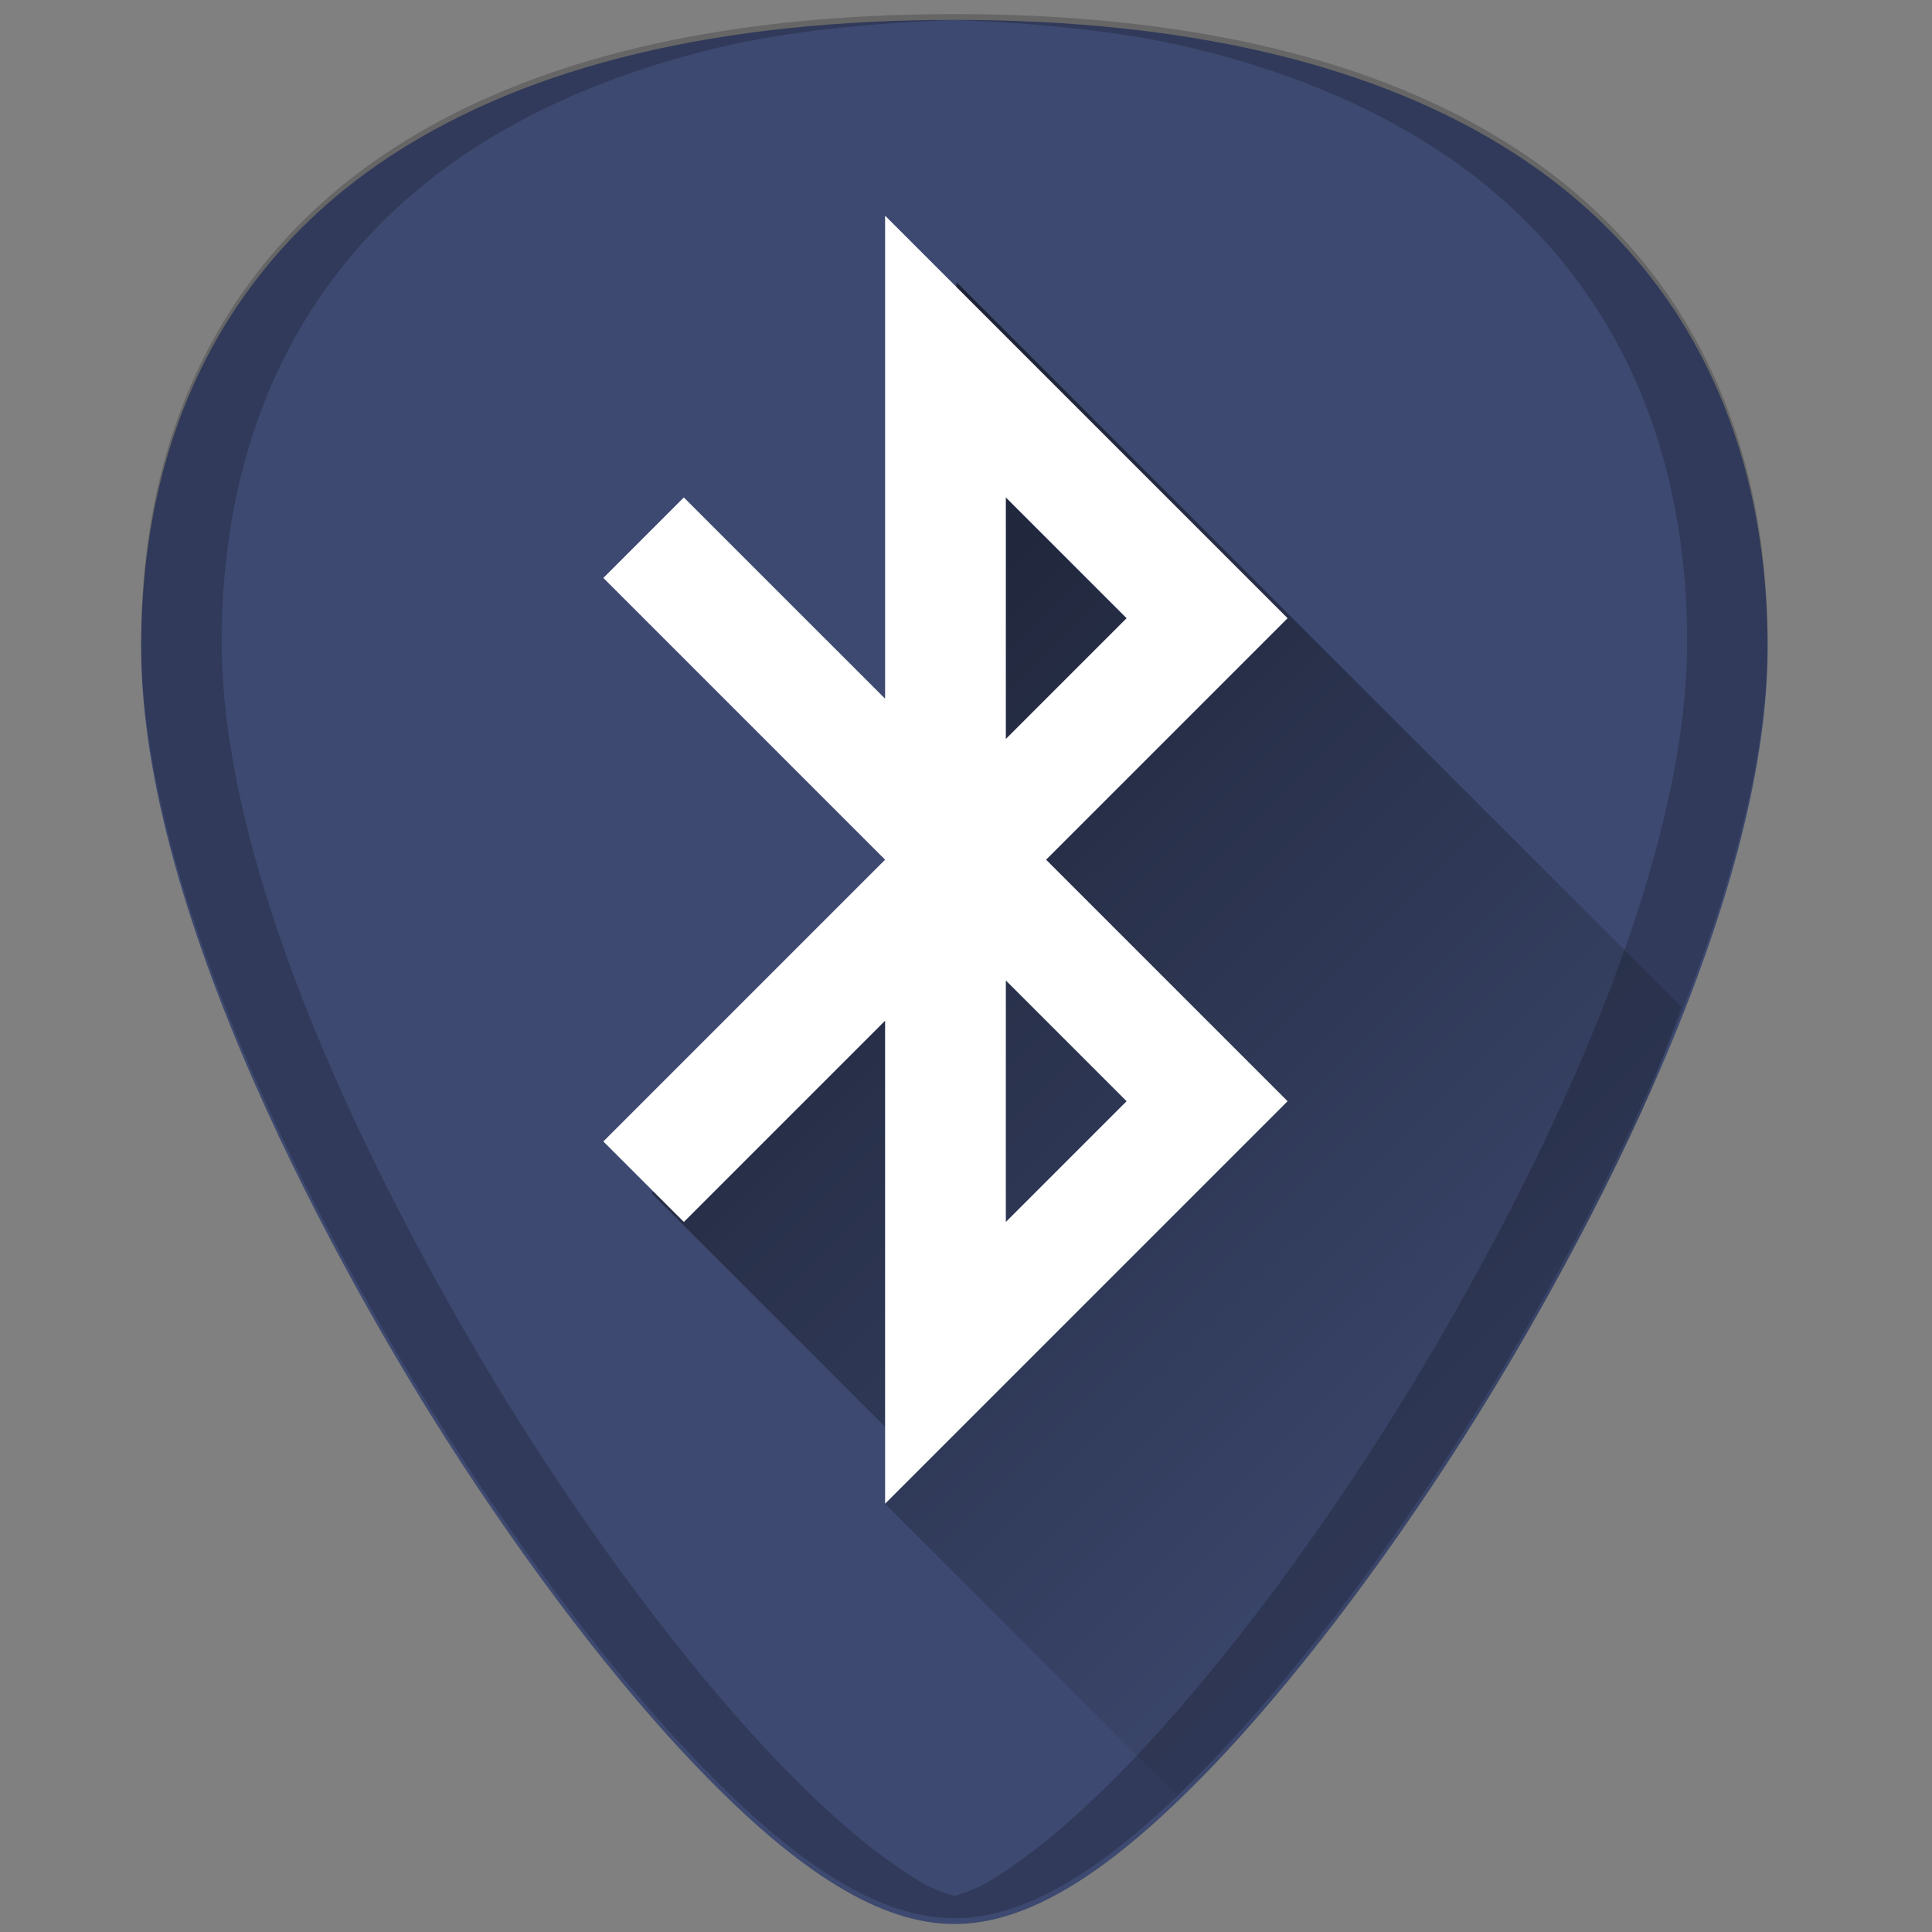 <?xml version="1.0" encoding="UTF-8" standalone="no"?>
<!-- Generator: Adobe Illustrator 19.0.0, SVG Export Plug-In . SVG Version: 6.00 Build 0)  -->

<svg
   xmlns:dc="http://purl.org/dc/elements/1.1/"
   xmlns:cc="http://creativecommons.org/ns#"
   xmlns:rdf="http://www.w3.org/1999/02/22-rdf-syntax-ns#"
   xmlns:svg="http://www.w3.org/2000/svg"
   xmlns="http://www.w3.org/2000/svg"
   xmlns:xlink="http://www.w3.org/1999/xlink"
   xmlns:sodipodi="http://sodipodi.sourceforge.net/DTD/sodipodi-0.dtd"
   xmlns:inkscape="http://www.inkscape.org/namespaces/inkscape"
   version="1.1"
   id="Capa_1"
   x="0px"
   y="0px"
   viewBox="0 0 48 48"
   xml:space="preserve"
   sodipodi:docname="bluetooth.svg"
   width="48"
   height="48"
   inkscape:version="0.92.3 (2405546, 2018-03-11)"><rect x="0" y="0" width="48" height="48" fill="#808080" stroke="none"/><defs
   id="defs39"><linearGradient
     inkscape:collect="always"
     id="linearGradient839"><stop
       style="stop-color:#000000;stop-opacity:1;"
       offset="0"
       id="stop835" /><stop
       style="stop-color:#000000;stop-opacity:0;"
       offset="1"
       id="stop837" /></linearGradient><linearGradient
     inkscape:collect="always"
     xlink:href="#linearGradient839"
     id="linearGradient870"
     gradientUnits="userSpaceOnUse"
     x1="17.412"
     y1="8.807"
     x2="43.059"
     y2="34.595" /></defs><sodipodi:namedview
   pagecolor="#ffffff"
   bordercolor="#666666"
   borderopacity="1"
   objecttolerance="10"
   gridtolerance="10"
   guidetolerance="10"
   inkscape:pageopacity="0"
   inkscape:pageshadow="2"
   inkscape:window-width="1366"
   inkscape:window-height="719"
   id="namedview37"
   showgrid="false"
   showguides="true"
   inkscape:guide-bbox="true"
   inkscape:zoom="2.65625"
   inkscape:cx="24"
   inkscape:cy="24"
   inkscape:window-x="0"
   inkscape:window-y="25"
   inkscape:window-maximized="1"
   inkscape:current-layer="Capa_1" />


<g
   id="g6"
   transform="translate(0,-464)">
</g>
<g
   id="g8"
   transform="translate(0,-464)">
</g>
<g
   id="g10"
   transform="translate(0,-464)">
</g>
<g
   id="g12"
   transform="translate(0,-464)">
</g>
<g
   id="g14"
   transform="translate(0,-464)">
</g>
<g
   id="g16"
   transform="translate(0,-464)">
</g>
<g
   id="g18"
   transform="translate(0,-464)">
</g>
<g
   id="g20"
   transform="translate(0,-464)">
</g>
<g
   id="g22"
   transform="translate(0,-464)">
</g>
<g
   id="g24"
   transform="translate(0,-464)">
</g>
<g
   id="g26"
   transform="translate(0,-464)">
</g>
<g
   id="g28"
   transform="translate(0,-464)">
</g>
<g
   id="g30"
   transform="translate(0,-464)">
</g>
<g
   id="g32"
   transform="translate(0,-464)">
</g>
<g
   id="g34"
   transform="translate(0,-464)">
</g>
<g
   id="g882"><path
     id="path849"
     d="m 23.713,0.494 c -5.833,0 -10.522,1.12 -13.936,3.332 -4.101,2.657 -6.27,6.902 -6.27,12.271 0,7.227 5.806,16.885 7.586,19.674 2.032,3.183 4.25,6.08 6.246,8.156 2.542,2.644 4.568,3.875 6.373,3.875 1.805,0 3.829,-1.231 6.371,-3.875 1.996,-2.076 4.214,-4.973 6.246,-8.156 C 38.11,32.983 43.916,23.324 43.916,16.098 43.916,10.728 41.75,6.484 37.648,3.826 34.235,1.615 29.546,0.494 23.713,0.494 Z"
     style="fill:#3d4970;stroke-width:0.092" /><path
     inkscape:connector-curvature="0"
     id="path833"
     d="m 29.258,44.627 c 0.289,-0.276 0.523,-0.384 0.826,-0.699 1.996,-2.076 4.214,-4.973 6.246,-8.156 0.89,-1.394 2.787,-4.505 4.461,-8.172 0.375,-0.82 0.642,-1.719 0.98,-2.582 L 23.766,7.012 23.059,22.965 l -6.871,6.682 6.26,6.26 -0.457,1.453 z"
     style="fill:url(#linearGradient870);fill-opacity:1;stroke:none;stroke-width:1px;stroke-linecap:butt;stroke-linejoin:miter;stroke-opacity:1;opacity:0.6" /><path
     id="path847"
     d="M 21.99 5.359 L 21.99 17.359 L 16.99 12.359 L 14.99 14.359 L 21.99 21.359 L 14.99 28.359 L 16.99 30.359 L 21.99 25.359 L 21.99 37.359 L 31.99 27.359 L 25.99 21.359 L 31.99 15.359 L 21.99 5.359 z M 24.99 12.359 L 27.99 15.359 L 24.99 18.359 L 24.99 12.359 z M 24.99 24.359 L 27.99 27.359 L 24.99 30.359 L 24.99 24.359 z "
     style="fill:#ffffff;stroke-width:0.092" /><path
     inkscape:connector-curvature="0"
     id="path4588"
     d="m 23.713,0.35 c -5.833,0 -10.522,1.12 -13.936,3.332 -4.101,2.657 -6.27,6.902 -6.27,12.271 0,7.227 5.806,16.885 7.586,19.674 2.032,3.183 4.25,6.08 6.246,8.156 2.542,2.644 4.568,3.875 6.373,3.875 1.805,0 3.829,-1.231 6.371,-3.875 1.996,-2.076 4.214,-4.973 6.246,-8.156 1.78,-2.788 7.586,-12.447 7.586,-19.674 9.2e-5,-5.37 -2.166,-9.614 -6.268,-12.271 C 34.235,1.47 29.546,0.35 23.713,0.35 Z m 0,0.145 c 2.112,0.085 4.119,0.272 5.875,0.691 1.164,0.278 2.253,0.627 3.264,1.043 1.011,0.416 1.944,0.9 2.797,1.453 1.025,0.664 1.929,1.428 2.709,2.283 0.78,0.855 1.436,1.804 1.963,2.836 0.527,1.032 0.926,2.149 1.193,3.344 0.267,1.195 0.402,2.466 0.402,3.809 0,1.807 -0.363,3.765 -0.936,5.73 -0.572,1.965 -1.352,3.938 -2.189,5.771 -1.674,3.667 -3.571,6.778 -4.461,8.172 -2.032,3.183 -4.25,6.08 -6.246,8.156 -1.271,1.322 -2.414,2.291 -3.463,2.93 -0.319,0.194 -0.618,0.307 -0.91,0.391 -0.292,-0.084 -0.59,-0.197 -0.908,-0.391 C 21.753,46.075 20.611,45.105 19.34,43.783 17.344,41.707 15.125,38.81 13.094,35.627 12.204,34.233 10.307,31.122 8.633,27.455 7.796,25.622 7.016,23.649 6.443,21.684 5.871,19.718 5.508,17.76 5.508,15.953 c 0,-1.342 0.135,-2.614 0.402,-3.809 C 6.178,10.95 6.578,9.833 7.105,8.801 7.633,7.769 8.288,6.82 9.068,5.965 9.848,5.109 10.752,4.346 11.777,3.682 12.631,3.129 13.563,2.645 14.574,2.229 15.585,1.812 16.674,1.464 17.838,1.186 19.594,0.766 21.6,0.579 23.713,0.494 Z"
     style="opacity:0.2;fill:#000000;stroke-width:0.092" /></g></svg>